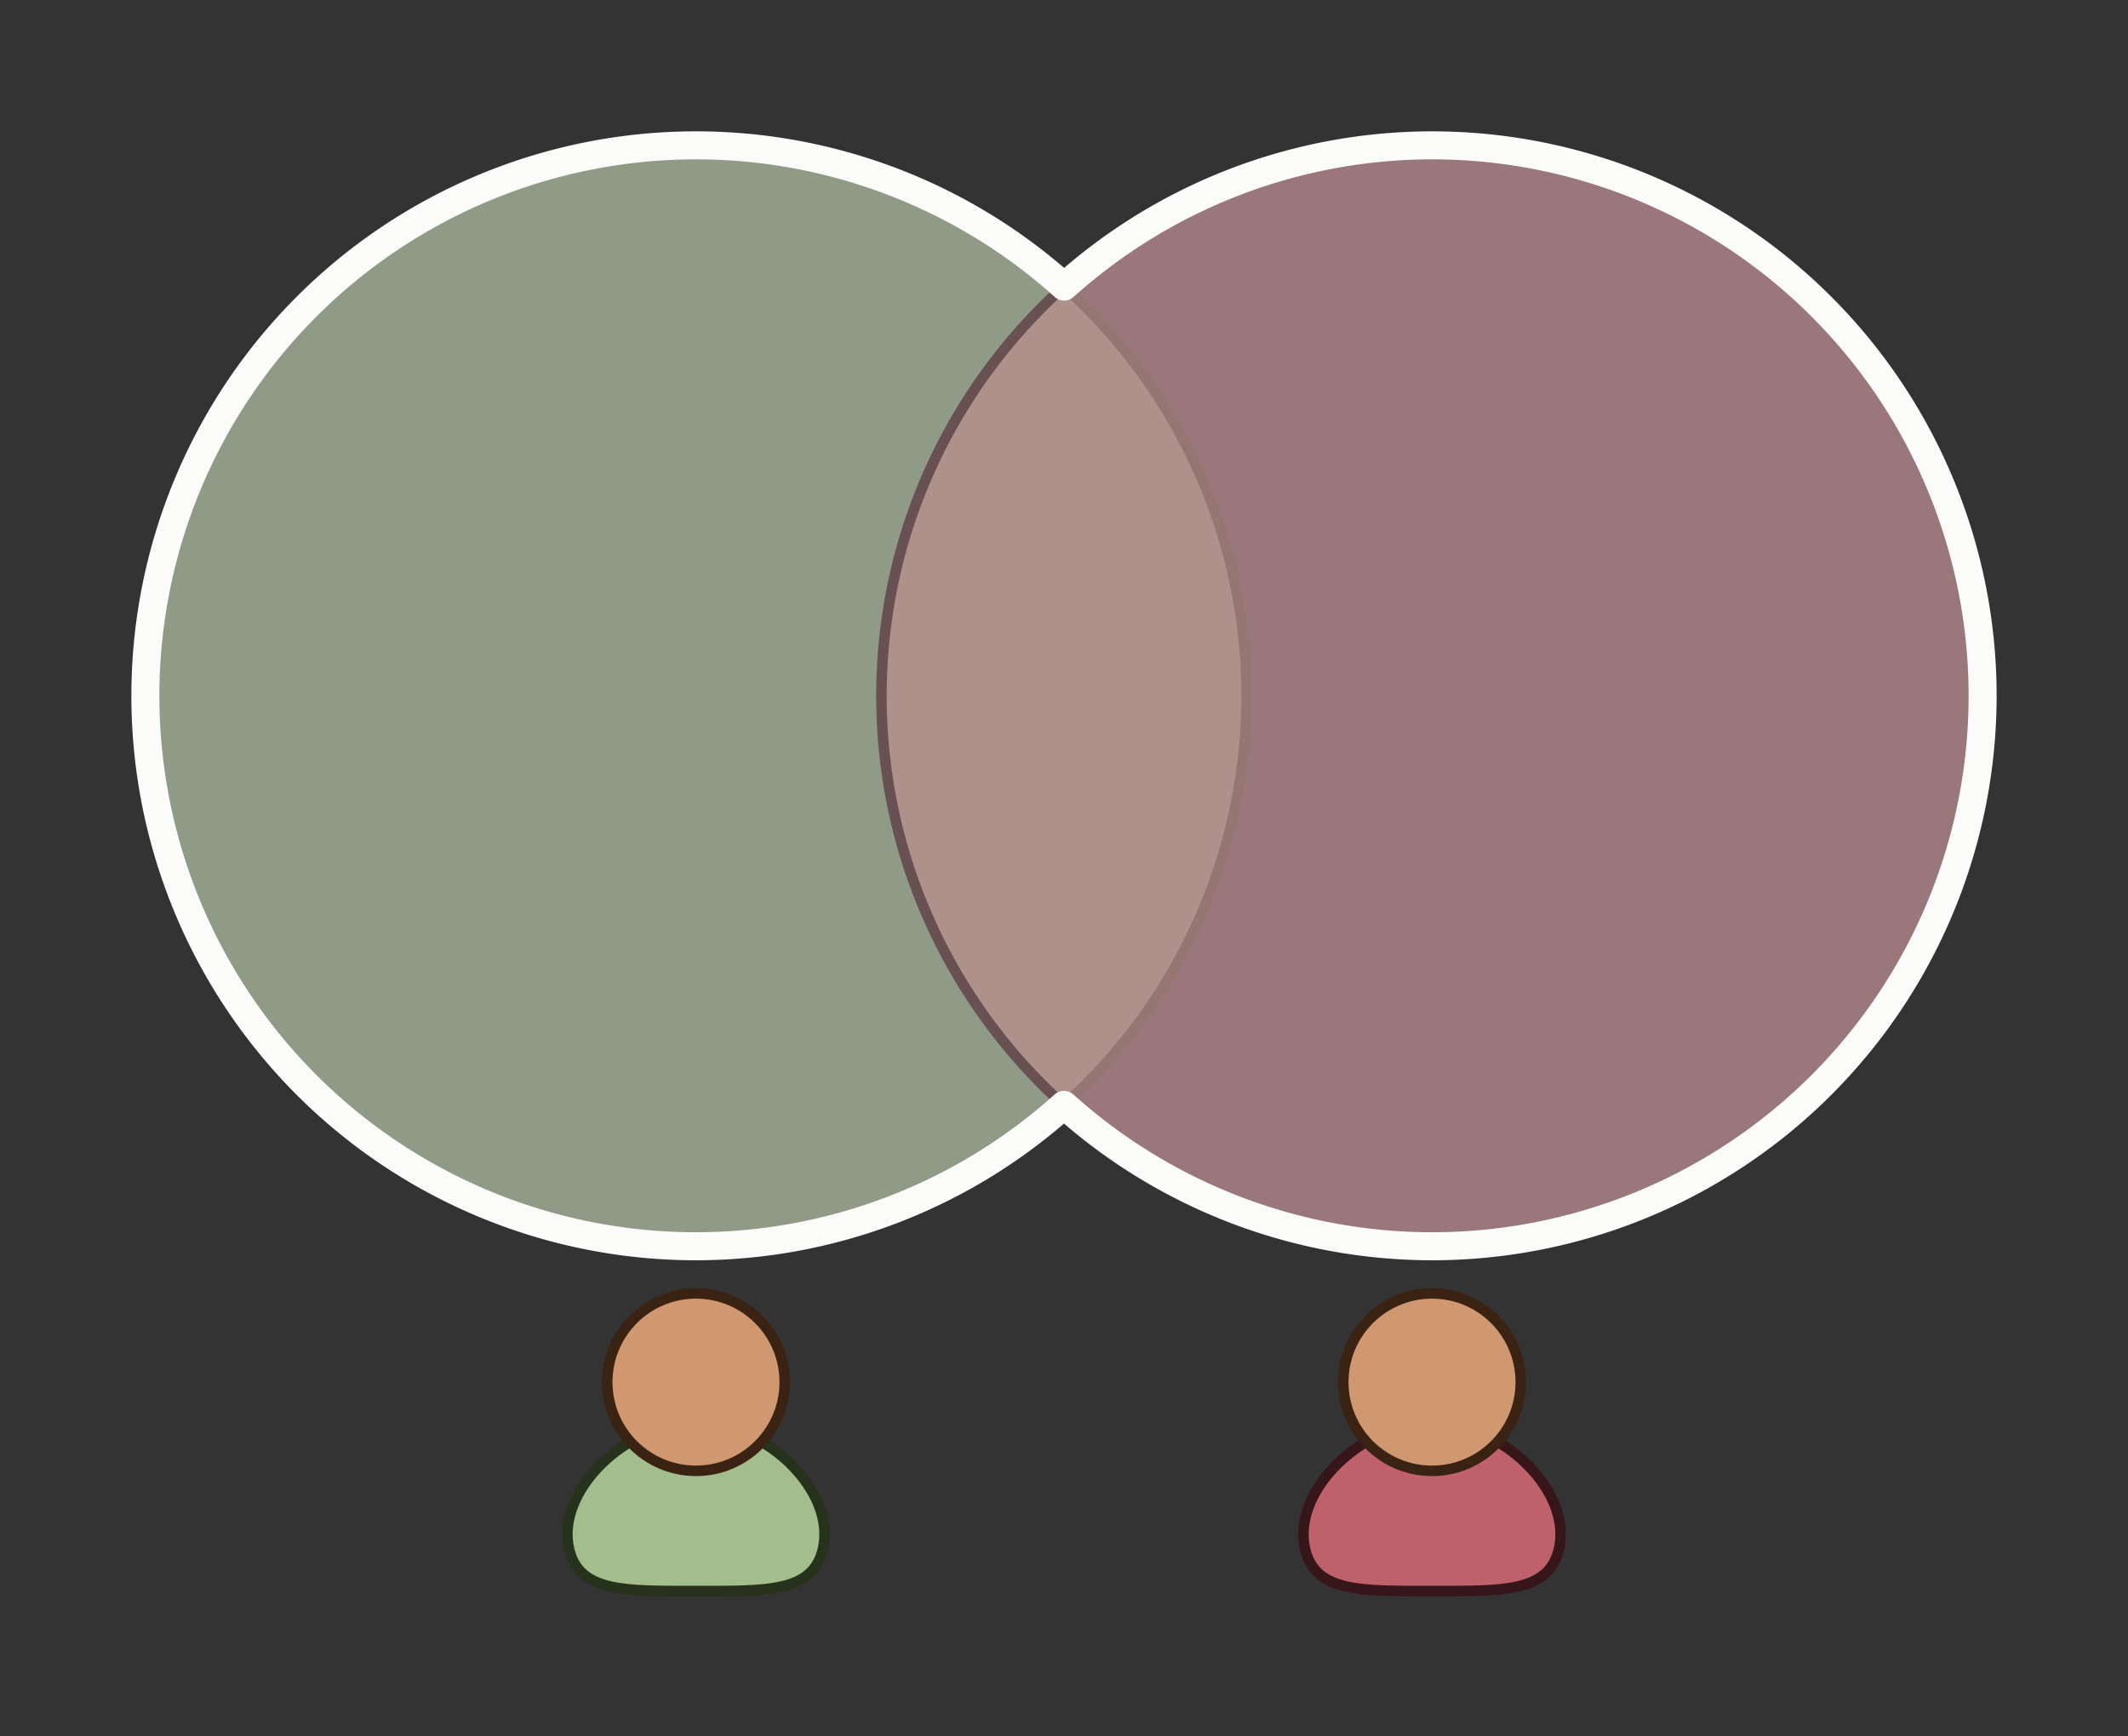 <?xml version="1.0" encoding="UTF-8" standalone="no"?>
<!-- Created with Inkscape (http://www.inkscape.org/) -->

<svg
   width="303.725mm"
   height="247.893mm"
   viewBox="0 0 303.725 247.893"
   version="1.1"
   id="svg901"
   inkscape:version="1.1.2 (0a00cf5339, 2022-02-04)"
   sodipodi:docname="set-union.svg"
   inkscape:export-filename="/home/ericb/Projects/presentations/20220322-toothpicks-chopsticks-and-sporks/slides/img/set-union.png"
   inkscape:export-xdpi="94.910004"
   inkscape:export-ydpi="94.910004"
   xmlns:inkscape="http://www.inkscape.org/namespaces/inkscape"
   xmlns:sodipodi="http://sodipodi.sourceforge.net/DTD/sodipodi-0.dtd"
   xmlns="http://www.w3.org/2000/svg"
   xmlns:svg="http://www.w3.org/2000/svg">
  <rect x="0" y="0" width="303.725" height="247.893" fill="#333333" stroke="none"/>
  <sodipodi:namedview
     id="namedview903"
     pagecolor="#4c566a"
     bordercolor="#666666"
     borderopacity="1.0"
     inkscape:pageshadow="2"
     inkscape:pageopacity="0"
     inkscape:pagecheckerboard="0"
     inkscape:document-units="mm"
     showgrid="false"
     showguides="true"
     inkscape:guide-bbox="true"
     inkscape:snap-bbox="true"
     inkscape:snap-object-midpoints="true"
     inkscape:snap-bbox-midpoints="true"
     fit-margin-top="20"
     fit-margin-left="20"
     fit-margin-right="20"
     fit-margin-bottom="20"
     inkscape:zoom="0.64765011"
     inkscape:cx="472.47734"
     inkscape:cy="480.96958"
     inkscape:window-width="1920"
     inkscape:window-height="1032"
     inkscape:window-x="1920"
     inkscape:window-y="48"
     inkscape:window-maximized="1"
     inkscape:current-layer="layer1">
    <sodipodi:guide
       position="20.202,168.041"
       orientation="1,0"
       id="guide1338" />
  </sodipodi:namedview>
  <defs
     id="defs898" />
  <g
     inkscape:label="Layer 1"
     inkscape:groupmode="layer"
     id="layer1"
     transform="translate(61.463,-23.914)">
    <g
       id="g4591"
       transform="translate(0,1.433)">
      <path
         id="path986"
         style="fill:#a3be8c;fill-opacity:1;stroke:#26321b;stroke-width:1.5;stroke-linecap:round;stroke-linejoin:round;stroke-miterlimit:4;stroke-dasharray:none;stroke-opacity:1"
         d="m 55.978,243.688 c -1.475,6.177 -8.106,5.934 -18.105,5.934 -9.999,0 -16.631,0.243 -18.105,-5.934 -1.982,-8.302 8.106,-18.105 18.105,-18.105 9.999,0 20.087,9.804 18.105,18.105 z"
         sodipodi:nodetypes="asasa" />
      <circle
         style="fill:#d09870;fill-opacity:1;stroke:#3a2313;stroke-width:1.5;stroke-linecap:round;stroke-linejoin:round;stroke-miterlimit:4;stroke-dasharray:none;stroke-opacity:1"
         id="path984"
         cx="37.873"
         cy="219.798"
         r="12.666" />
    </g>
    <g
       id="g4595"
       transform="translate(-61.383)">
      <path
         id="path986-3"
         style="fill:#bf616a;fill-opacity:1;stroke:#361619;stroke-width:1.5;stroke-linecap:round;stroke-linejoin:round;stroke-miterlimit:4;stroke-dasharray:none;stroke-opacity:1"
         d="m 222.413,245.121 c -1.475,6.177 -8.106,5.934 -18.105,5.934 -9.999,0 -16.631,0.243 -18.105,-5.934 -1.982,-8.302 8.106,-18.105 18.105,-18.105 9.999,0 20.087,9.804 18.105,18.105 z"
         sodipodi:nodetypes="asasa" />
      <circle
         style="fill:#d09870;fill-opacity:1;stroke:#3a2313;stroke-width:1.5;stroke-linecap:round;stroke-linejoin:round;stroke-miterlimit:4;stroke-dasharray:none;stroke-opacity:1"
         id="path984-6"
         cx="204.308"
         cy="221.232"
         r="12.666" />
    </g>
    <g
       id="g12559">
      <circle
         style="fill:#a3be8c;fill-opacity:0.5;stroke:#25311c;stroke-width:1.5;stroke-linecap:round;stroke-linejoin:round;stroke-miterlimit:4;stroke-dasharray:none;stroke-opacity:1"
         id="path4485"
         cx="37.873"
         cy="123.251"
         r="78.586" />
      <circle
         style="fill:#bf616a;fill-opacity:0.5;stroke:#361619;stroke-width:1.5;stroke-linecap:round;stroke-linejoin:round;stroke-miterlimit:4;stroke-dasharray:none;stroke-opacity:1"
         id="path4485-7"
         cx="142.926"
         cy="123.251"
         r="78.586" />
    </g>
    <path
       id="path4485-5"
       style="fill:#ffffff;fill-opacity:0.25;stroke:#fbfcfa;stroke-width:4;stroke-linecap:round;stroke-linejoin:round;stroke-miterlimit:4;stroke-dasharray:none;stroke-opacity:1"
       d="m 37.873,44.664 a 78.586,78.586 0 0 0 -78.586,78.586 78.586,78.586 0 0 0 78.586,78.586 78.586,78.586 0 0 0 52.526,-20.182 78.586,78.586 0 0 0 52.527,20.182 78.586,78.586 0 0 0 78.586,-78.586 A 78.586,78.586 0 0 0 142.926,44.664 78.586,78.586 0 0 0 90.422,64.826 78.586,78.586 0 0 0 37.873,44.664 Z" />
  </g>
</svg>
